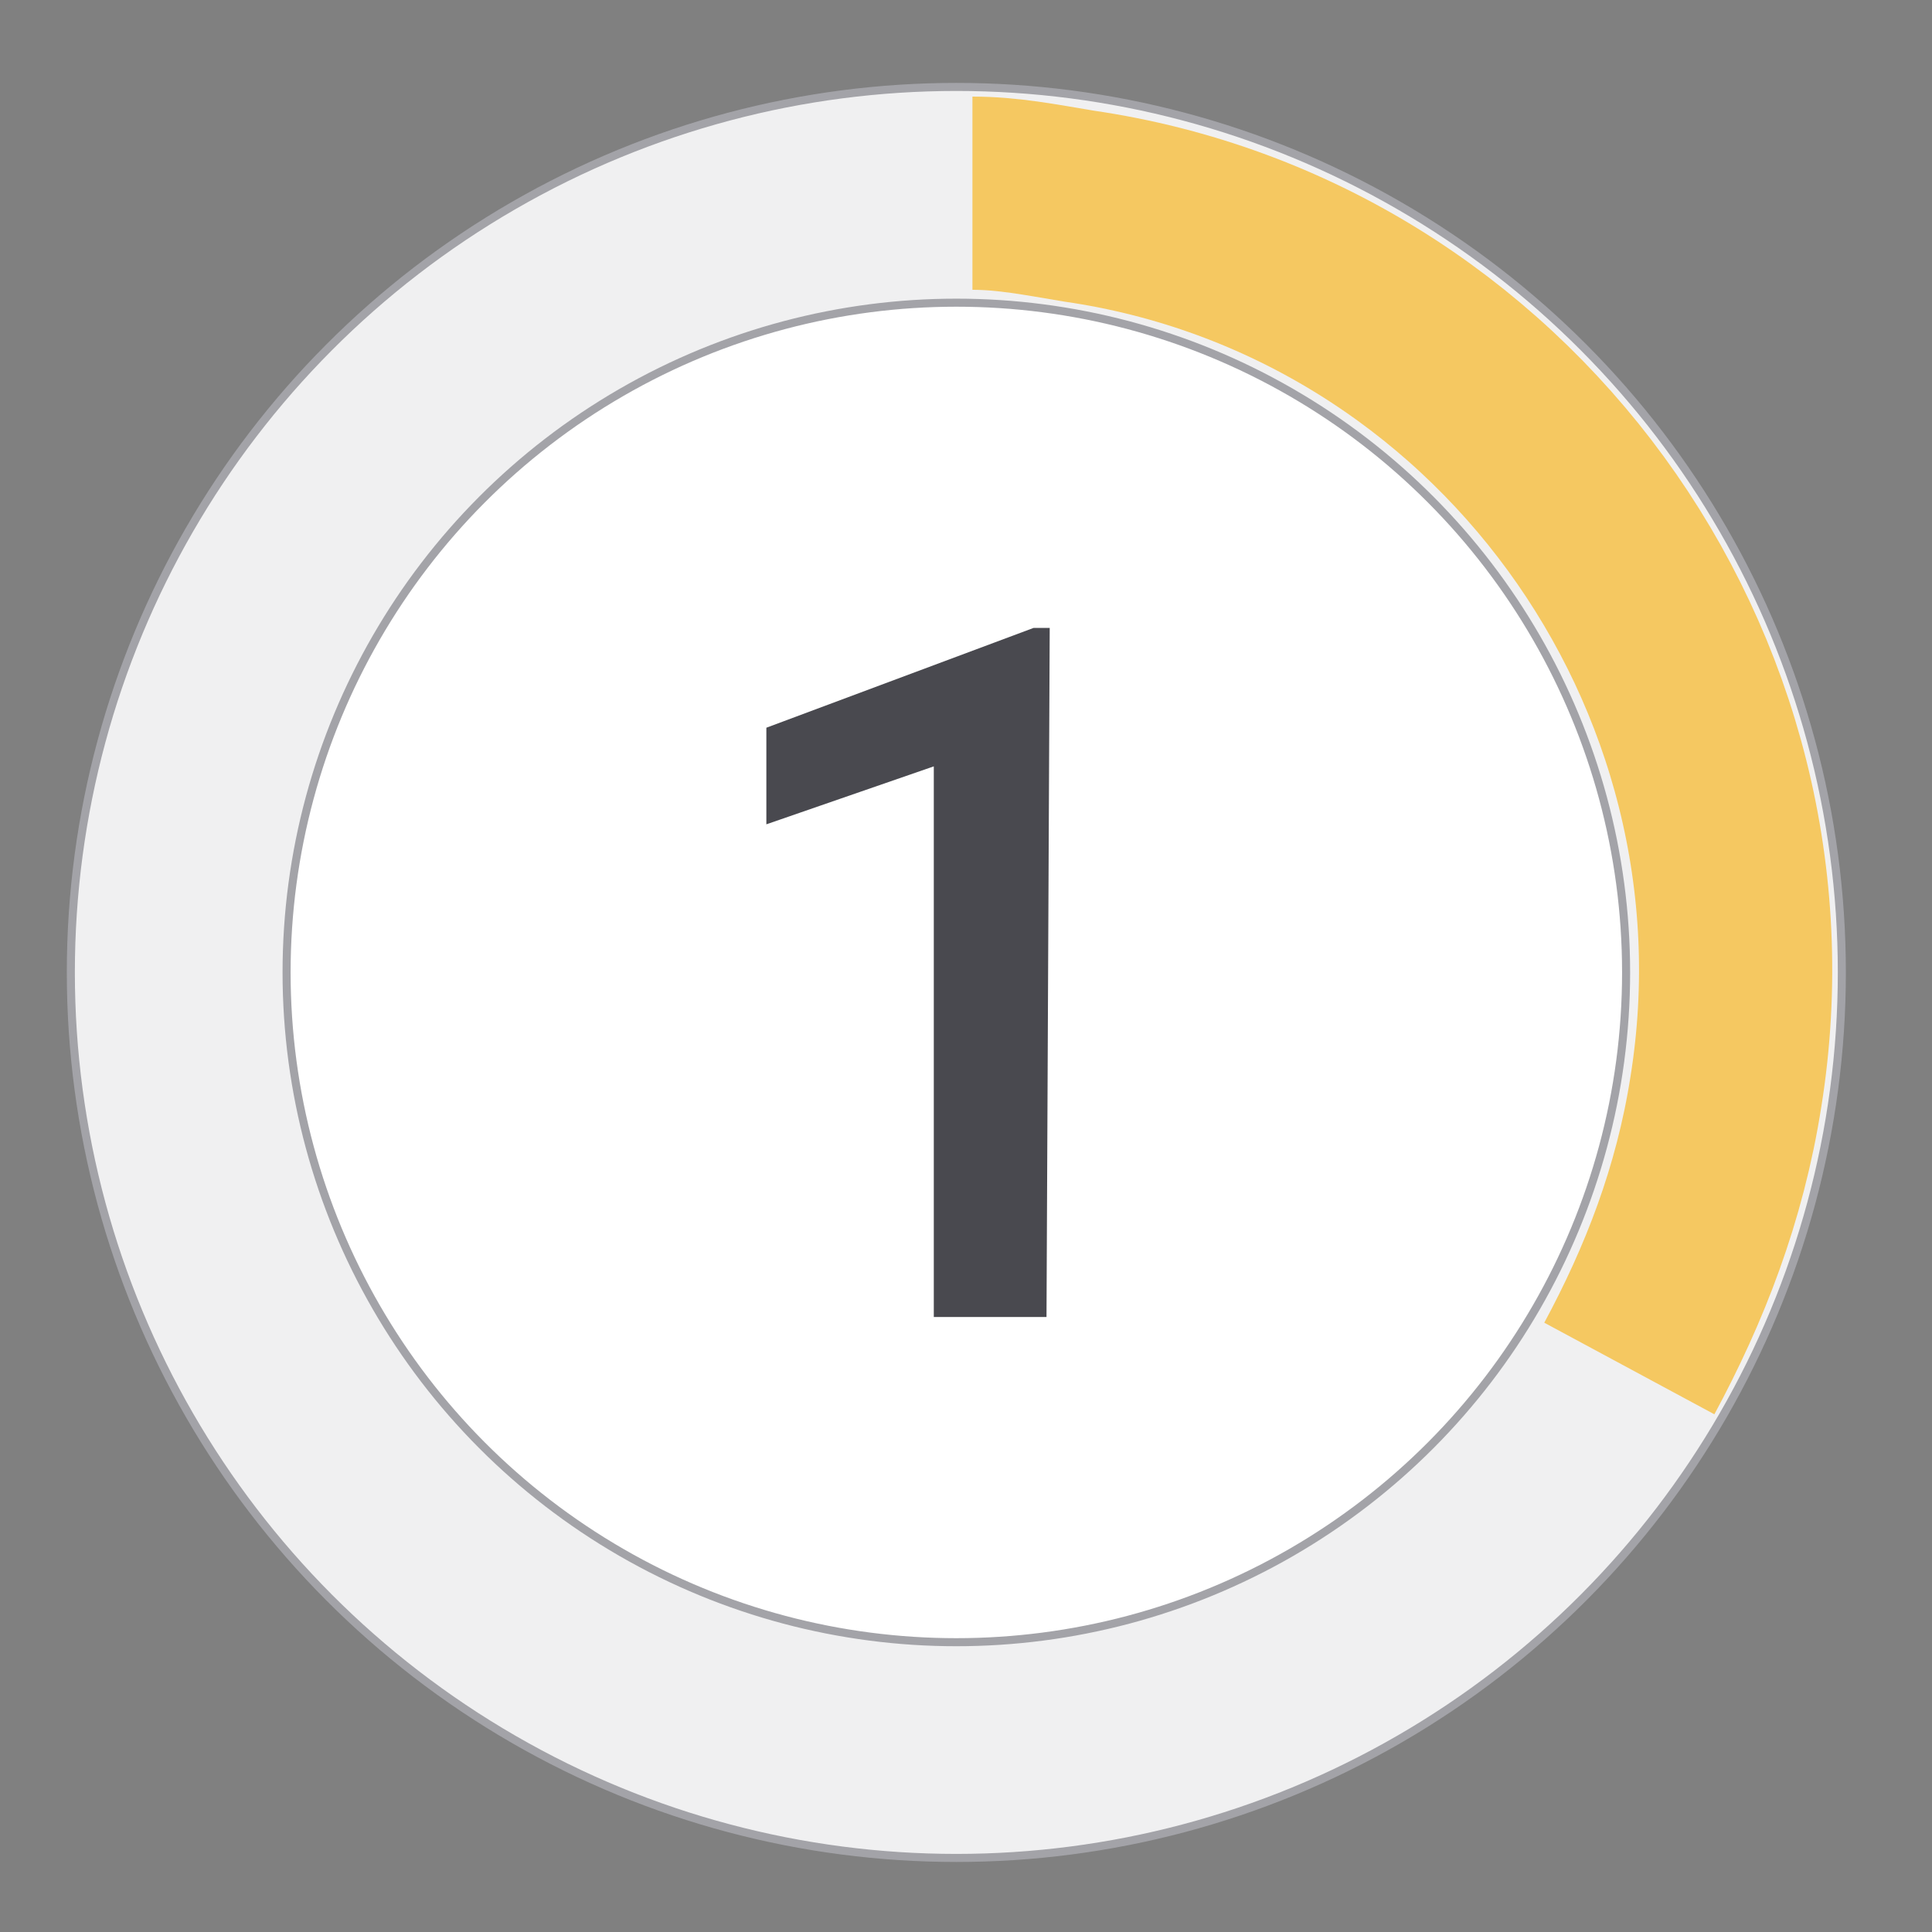 <?xml version="1.0" encoding="utf-8"?>
<!-- Generator: Adobe Illustrator 22.1.0, SVG Export Plug-In . SVG Version: 6.00 Build 0)  -->
<svg version="1.1" id="Capa_1" xmlns="http://www.w3.org/2000/svg" xmlns:xlink="http://www.w3.org/1999/xlink" x="0px" y="0px"
	 viewBox="0 0 60 60" style="enable-background:new 0 0 60 60;" xml:space="preserve">
<rect x="0" y="0" width="60" height="60" fill="#808080" stroke="none"/>
<style type="text/css">
	.st0{fill:#F0F0F1;stroke:#A3A3A8;stroke-width:0.25;stroke-miterlimit:10;}
	.st1{fill:none;stroke:#F5C861;stroke-width:6;stroke-miterlimit:10;}
	.st2{fill:#FFFFFF;stroke:#A3A3A8;stroke-width:0.25;stroke-miterlimit:10;}
	.st3{enable-background:new    ;}
	.st4{fill:#49494F;}
</style>
<g>
	<circle class="st0" cx="29.7" cy="30.2" r="27.5"/>
	<path class="st1" d="M30.2,6c1.1,0,2.1,0.2,3.3,0.4c13.1,1.9,22.2,14.4,20.1,27.5c-0.5,3.2-1.6,6-3,8.6"/>
	<circle class="st2" cx="29.7" cy="30.2" r="20.8"/>
	<g>
		<g class="st3">
			<path class="st4" d="M32.5,40.9H29V23.8l-5.2,1.8v-3l8.3-3.1h0.5L32.5,40.9L32.5,40.9z"/>
		</g>
	</g>
</g>
</svg>
